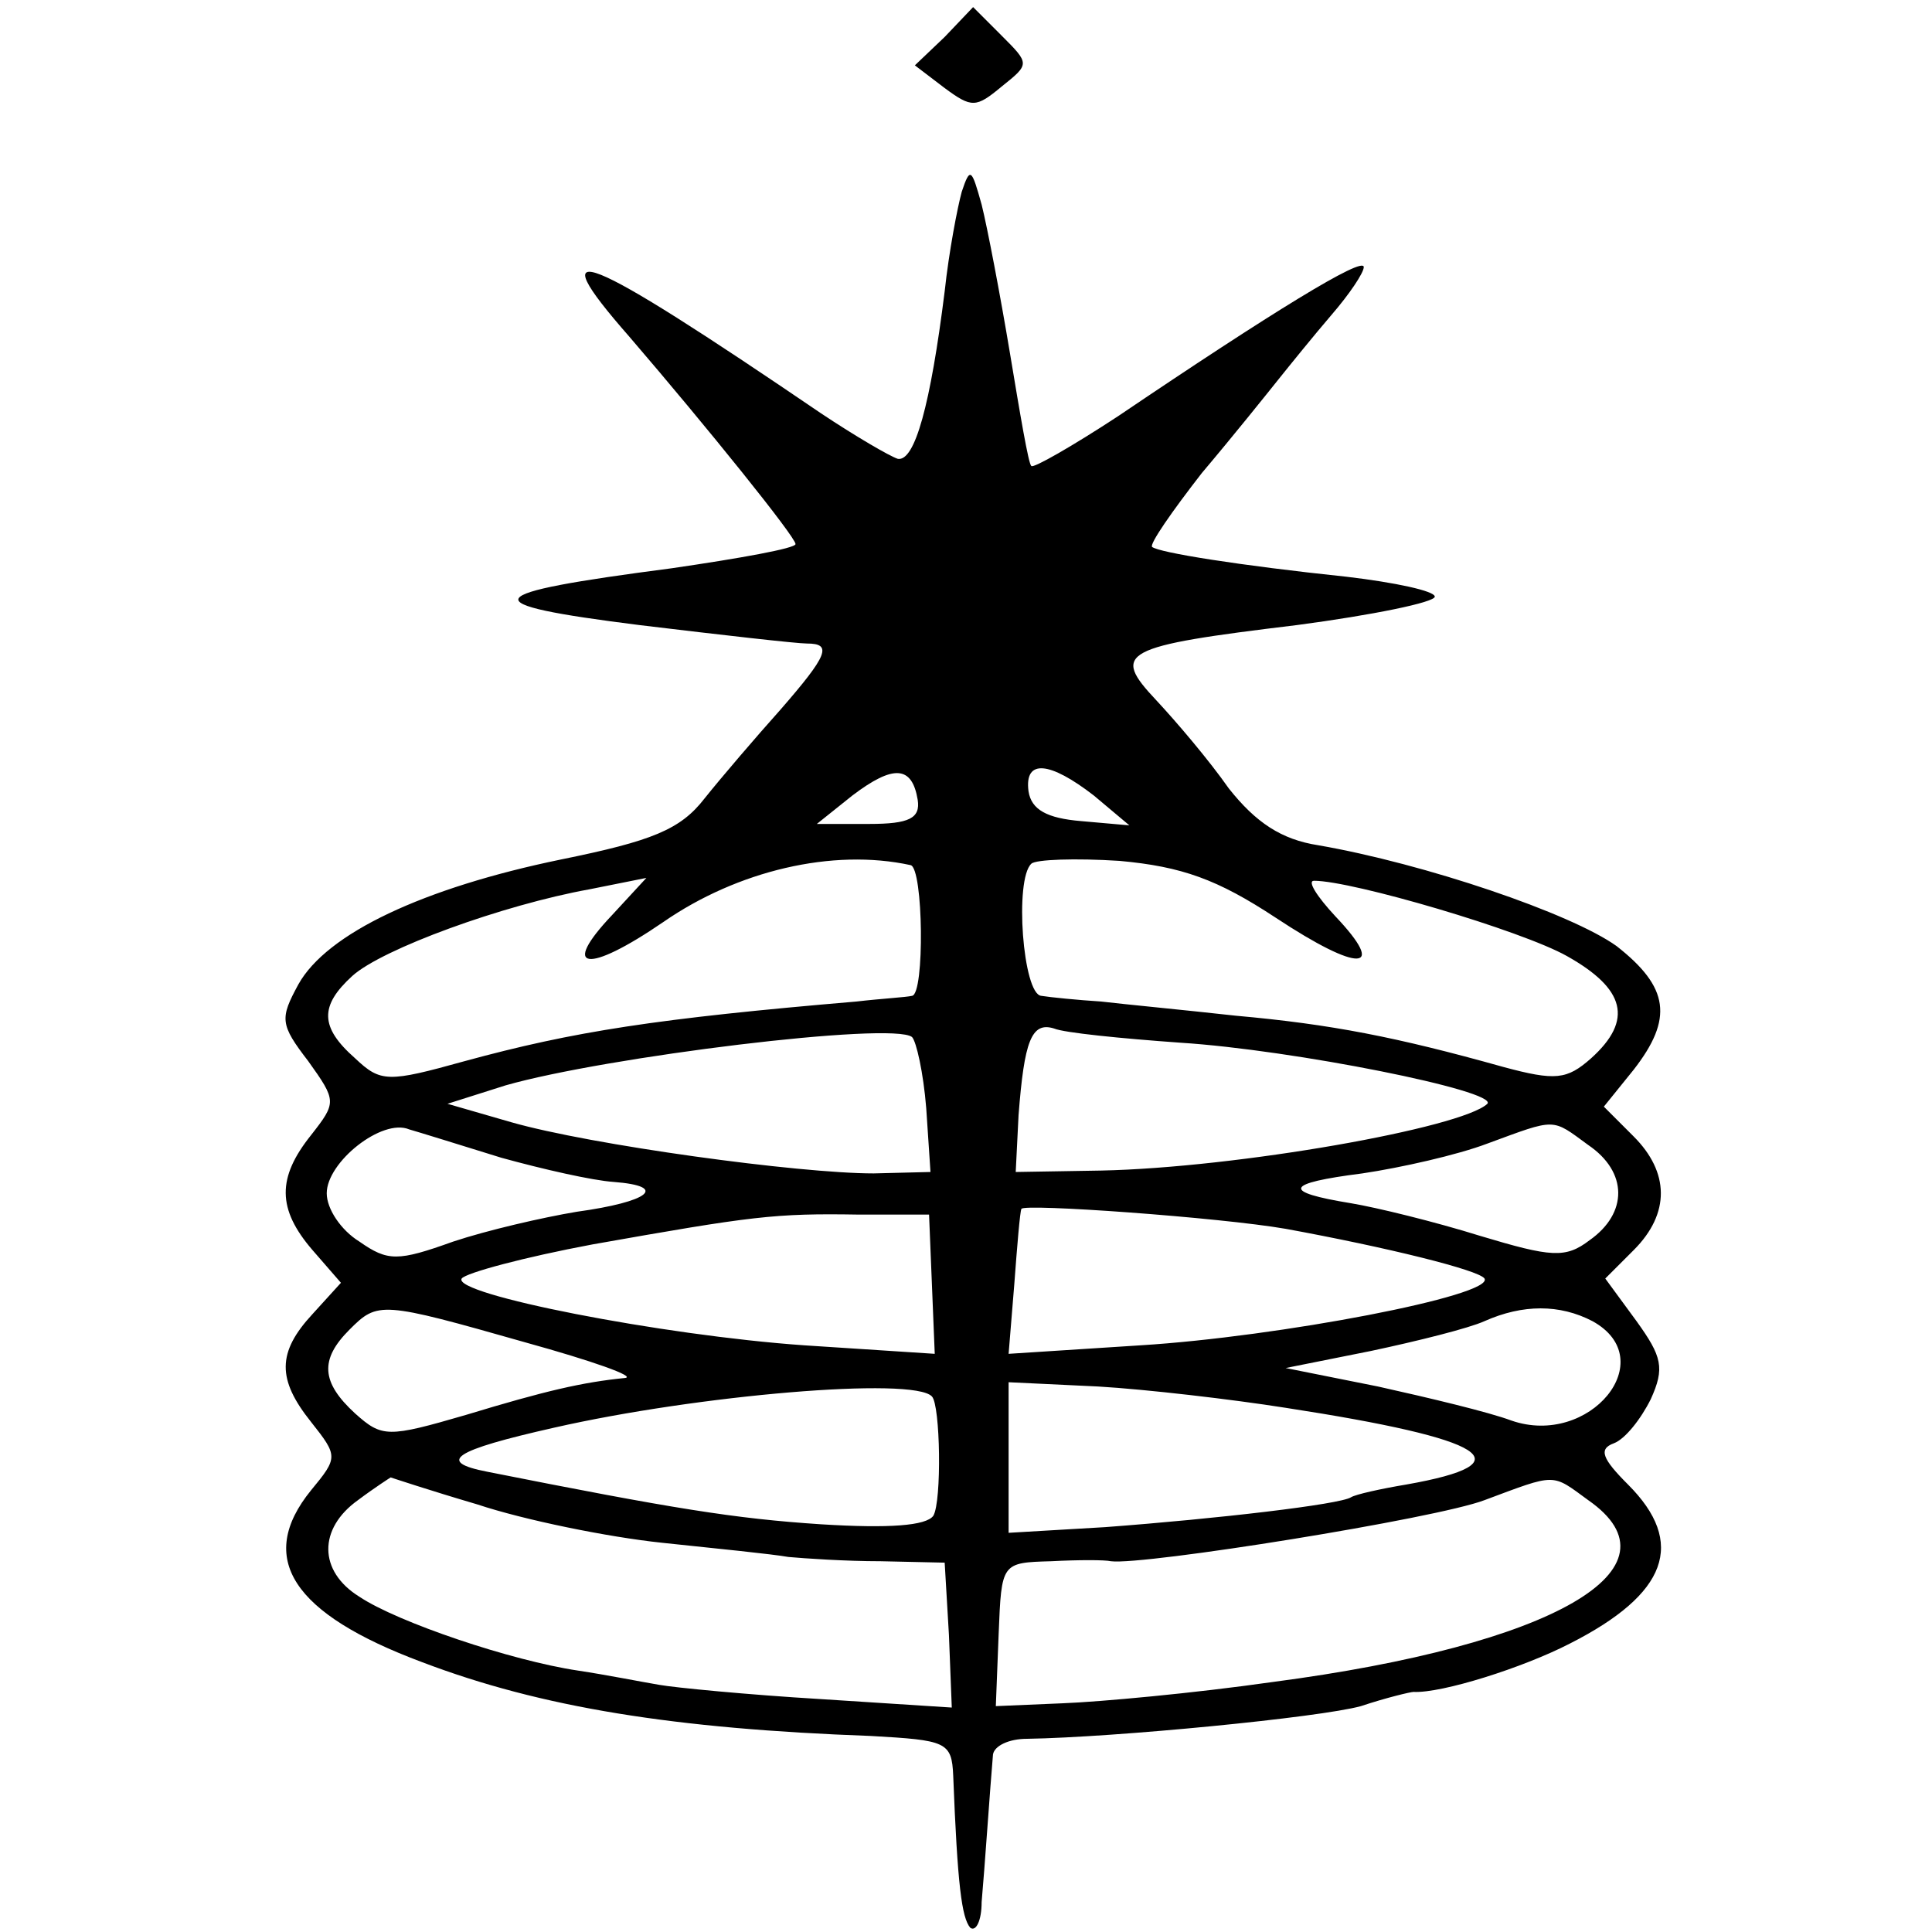 <?xml version="1.0" standalone="no"?>
<!DOCTYPE svg PUBLIC "-//W3C//DTD SVG 20010904//EN"
 "http://www.w3.org/TR/2001/REC-SVG-20010904/DTD/svg10.dtd">
<svg version="1.0" xmlns="http://www.w3.org/2000/svg"
 width="136pt" height="136pt" viewBox="0 0 136 136"
 preserveAspectRatio="xMidYMid meet">
<g transform="translate(0,136) scale(0.1,-0.1)"
fill="#000000" stroke="none">
<path d="M665 1334 l-21 -20 21 -16 c19 -14 22 -14 40 1 20 16 20 16 0 36
l-20 20 -20 -21z"/>
<path d="M677 1225 c-3 -11 -9 -42 -12 -70 -10 -80 -21 -120 -33 -118 -6 2
-30 16 -54 32 -169 115 -199 127 -135 54 55 -64 117 -141 117 -146 0 -3 -39
-10 -87 -17 -138 -18 -142 -25 -23 -40 58 -7 111 -13 118 -13 18 0 15 -8 -19
-47 -17 -19 -41 -47 -53 -62 -17 -22 -37 -30 -101 -43 -97 -20 -165 -52 -185
-88 -13 -24 -13 -28 7 -54 20 -28 20 -29 2 -52 -24 -30 -24 -52 1 -81 l20 -23
-20 -22 c-25 -27 -25 -46 -1 -76 19 -24 19 -25 0 -48 -39 -48 -13 -87 78 -121
84 -32 178 -47 316 -52 53 -3 57 -4 58 -28 3 -77 6 -100 12 -107 4 -3 8 5 8
18 2 22 6 81 8 104 1 6 11 11 24 11 62 1 206 15 235 23 18 6 35 10 37 10 20
-1 77 17 110 34 69 35 82 71 41 112 -18 18 -21 25 -10 29 8 3 19 17 26 31 10
22 8 30 -10 55 l-22 30 20 20 c26 26 25 55 0 80 l-21 21 21 26 c28 36 25 58
-12 87 -32 23 -135 58 -210 71 -26 4 -44 16 -63 40 -14 20 -37 47 -51 62 -32
34 -25 38 99 53 53 7 97 16 97 20 0 4 -28 10 -62 14 -76 8 -132 17 -137 21 -2
2 14 25 35 52 22 26 46 56 54 66 8 10 25 31 37 45 13 15 23 30 23 34 0 8 -65
-32 -173 -105 -32 -21 -60 -37 -61 -35 -2 1 -8 37 -15 79 -7 42 -16 89 -20
105 -7 25 -8 27 -14 9z m-31 -428 c2 -13 -6 -17 -34 -17 l-37 0 25 20 c29 22
42 21 46 -3z m124 3 l25 -21 -34 3 c-24 2 -35 8 -37 21 -3 23 15 21 46 -3z
m-129 -49 c9 -2 10 -91 1 -92 -4 -1 -22 -2 -39 -4 -141 -12 -199 -21 -276 -42
-54 -15 -59 -15 -77 2 -25 22 -25 37 -2 58 21 19 106 50 167 61 l40 8 -24 -26
c-37 -39 -18 -42 36 -5 52 36 119 52 174 40z m257 -37 c59 -39 79 -38 42 1
-13 14 -20 25 -15 25 27 0 146 -35 178 -53 41 -23 47 -45 17 -72 -17 -15 -25
-16 -62 -6 -75 21 -121 30 -188 36 -36 4 -78 8 -95 10 -16 1 -36 3 -42 4 -13
1 -19 82 -7 93 3 3 31 4 62 2 44 -4 69 -13 110 -40z m-246 -134 l3 -45 -40 -1
c-53 0 -199 20 -255 36 l-45 13 41 13 c70 20 272 45 286 34 3 -3 8 -25 10 -50z
m179 46 c79 -5 224 -34 216 -43 -18 -17 -176 -45 -272 -47 l-60 -1 2 40 c4 52
9 66 25 61 7 -3 47 -7 89 -10z m-478 -81 c29 -8 64 -16 79 -17 39 -3 25 -14
-26 -21 -24 -4 -63 -13 -87 -21 -39 -14 -46 -14 -66 0 -13 8 -23 23 -23 34 0
22 39 53 58 45 7 -2 36 -11 65 -20z m765 9 c28 -19 28 -48 1 -67 -17 -13 -27
-12 -77 3 -32 10 -73 20 -91 23 -49 8 -47 14 8 21 27 4 67 13 88 21 49 18 45
18 71 -1z m-462 -98 l2 -49 -92 6 c-100 7 -248 36 -241 47 3 4 44 15 92 24
113 20 128 22 188 21 l49 0 2 -49z m249 39 c71 -13 136 -29 140 -35 7 -12
-145 -41 -242 -47 l-93 -6 4 49 c2 27 4 51 5 53 1 4 140 -6 186 -14z m-535
-80 c47 -13 78 -24 70 -25 -30 -3 -56 -9 -112 -26 -55 -16 -59 -16 -78 1 -24
22 -25 38 -4 59 20 20 22 20 124 -9z m751 15 c49 -27 -2 -89 -57 -70 -16 6
-58 16 -94 24 l-65 13 60 12 c33 7 69 16 80 21 27 12 53 12 76 0z m-465 -53
c6 -6 7 -74 1 -84 -5 -7 -31 -9 -79 -6 -61 4 -104 11 -235 37 -36 7 -24 15 47
31 101 23 253 36 266 22z m249 -8 c143 -22 170 -39 85 -54 -18 -3 -36 -7 -39
-9 -8 -5 -93 -15 -173 -21 l-68 -4 0 53 0 53 63 -3 c34 -2 94 -9 132 -15z
m-569 -68 c33 -11 92 -23 130 -27 38 -4 78 -8 89 -10 11 -1 40 -3 65 -3 l45
-1 3 -51 2 -51 -93 6 c-50 3 -102 8 -113 10 -12 2 -37 7 -57 10 -47 7 -127 34
-154 52 -29 18 -29 48 -1 68 12 9 23 16 23 16 0 0 27 -9 61 -19z m782 3 c69
-48 -24 -102 -222 -128 -56 -8 -122 -14 -148 -15 l-47 -2 2 51 c2 50 2 50 37
51 19 1 38 1 42 0 23 -3 229 30 263 43 51 19 47 19 73 0z"/>
</g>
</svg>
